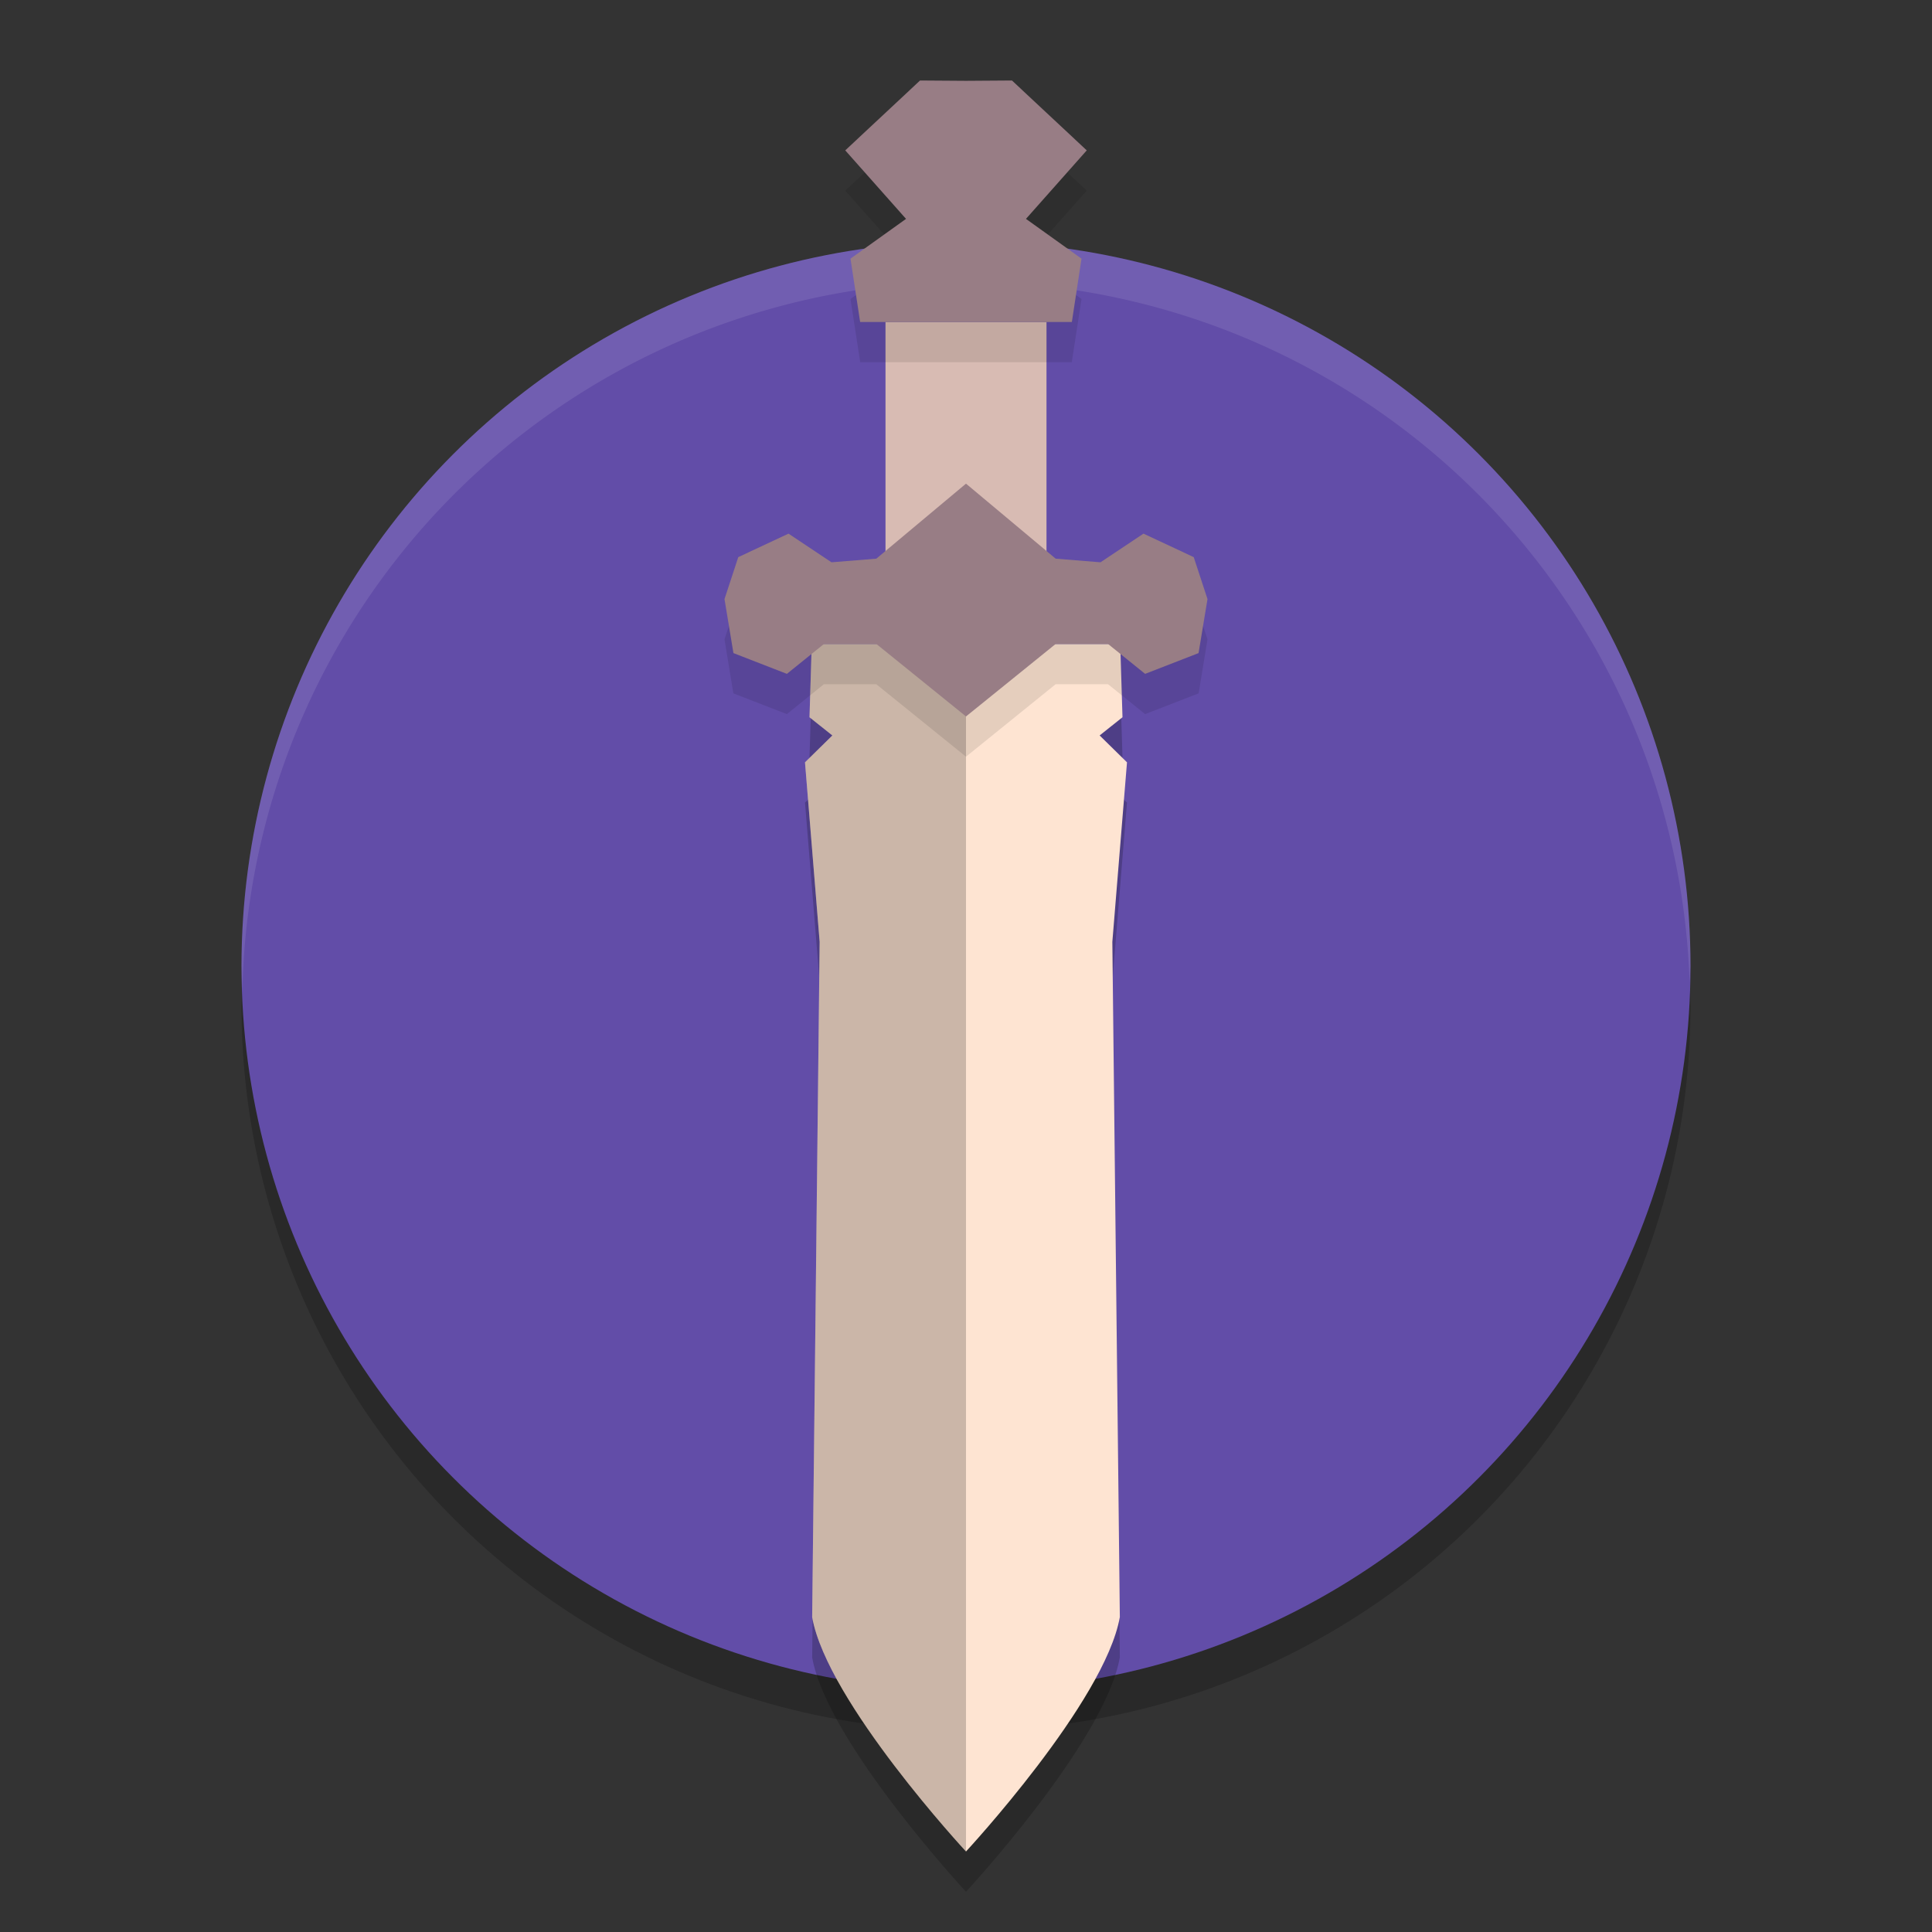 <svg xmlns="http://www.w3.org/2000/svg" width="24" height="24" version="1.1">
 <rect width="100%" height="100%" fill="#333333" stroke="none"/>
 <circle style="opacity:0.2" cx="12" cy="12.5" r="9"/>
 <circle style="fill:#624da8" cx="12" cy="12" r="9"/>
 <path style="opacity:0.2" d="M 10.084,8.5 10.056,9.41 10.34,9.636 10,9.97 l 0.182,2.23 -0.093,8.389 C 10.276,21.642 12,23.5 12,23.5 c 0,0 1.724,-1.858 1.911,-2.912 L 13.818,12.2 14,9.97 13.66,9.636 13.944,9.41 13.916,8.5 H 12 Z"/>
 <path style="opacity:0.1;fill:#ffffff" d="M 12,3 A 9,9 0 0 0 3,12 9,9 0 0 0 3.011,12.293 9,9 0 0 1 12,3.5 9,9 0 0 1 20.989,12.207 9,9 0 0 0 21,12 9,9 0 0 0 12,3 Z"/>
 <path style="fill:#d8bbb3" d="m 11,4 v 3.5 h 1 1 V 4 h -1 z"/>
 <path style="fill:#fee4d2" d="M 10.084,8 10.056,8.91 10.34,9.136 10,9.47 l 0.182,2.23 -0.093,8.389 C 10.276,21.142 12,23 12,23 c 0,0 1.724,-1.858 1.911,-2.912 L 13.818,11.7 14,9.47 13.66,9.136 13.944,8.91 13.916,8 H 12 Z"/>
 <path style="opacity:0.2" d="M 10.084,8 10.056,8.91 10.34,9.136 10,9.47 l 0.182,2.23 -0.093,8.389 C 10.276,21.142 12,23 12,23 V 8 Z"/>
 <path style="opacity:0.1" d="M 11.429,1.5 10.5,2.368 11.255,3.219 10.565,3.714 10.686,4.5 H 12 13.314 L 13.435,3.714 12.745,3.219 13.5,2.368 12.571,1.5 12,1.504 Z M 12,6.508 10.887,7.44 10.329,7.485 9.795,7.129 9.171,7.422 9,7.942 9.11,8.613 9.775,8.871 10.234,8.5 h 0.652 L 12,9.4 13.113,8.5 h 0.652 L 14.225,8.871 14.89,8.613 15,7.942 14.829,7.422 14.205,7.129 13.671,7.485 13.113,7.44 Z"/>
 <path style="fill:#987d85" d="M 12,6.008 10.886,6.94 10.329,6.985 9.795,6.629 9.171,6.921 9,7.442 l 0.111,0.671 0.664,0.258 0.46,-0.371 h 0.652 l 1.113,0.9 1.113,-0.9 h 0.652 l 0.46,0.371 L 14.889,8.113 15,7.442 14.829,6.921 14.205,6.629 13.671,6.985 13.114,6.94 Z"/>
 <path style="fill:#987d85" d="M 11.429,1 10.5,1.868 11.255,2.719 10.565,3.213 10.685,4 H 12 13.315 L 13.435,3.213 12.745,2.719 13.5,1.868 12.571,1 12,1.004 Z"/>
</svg>
